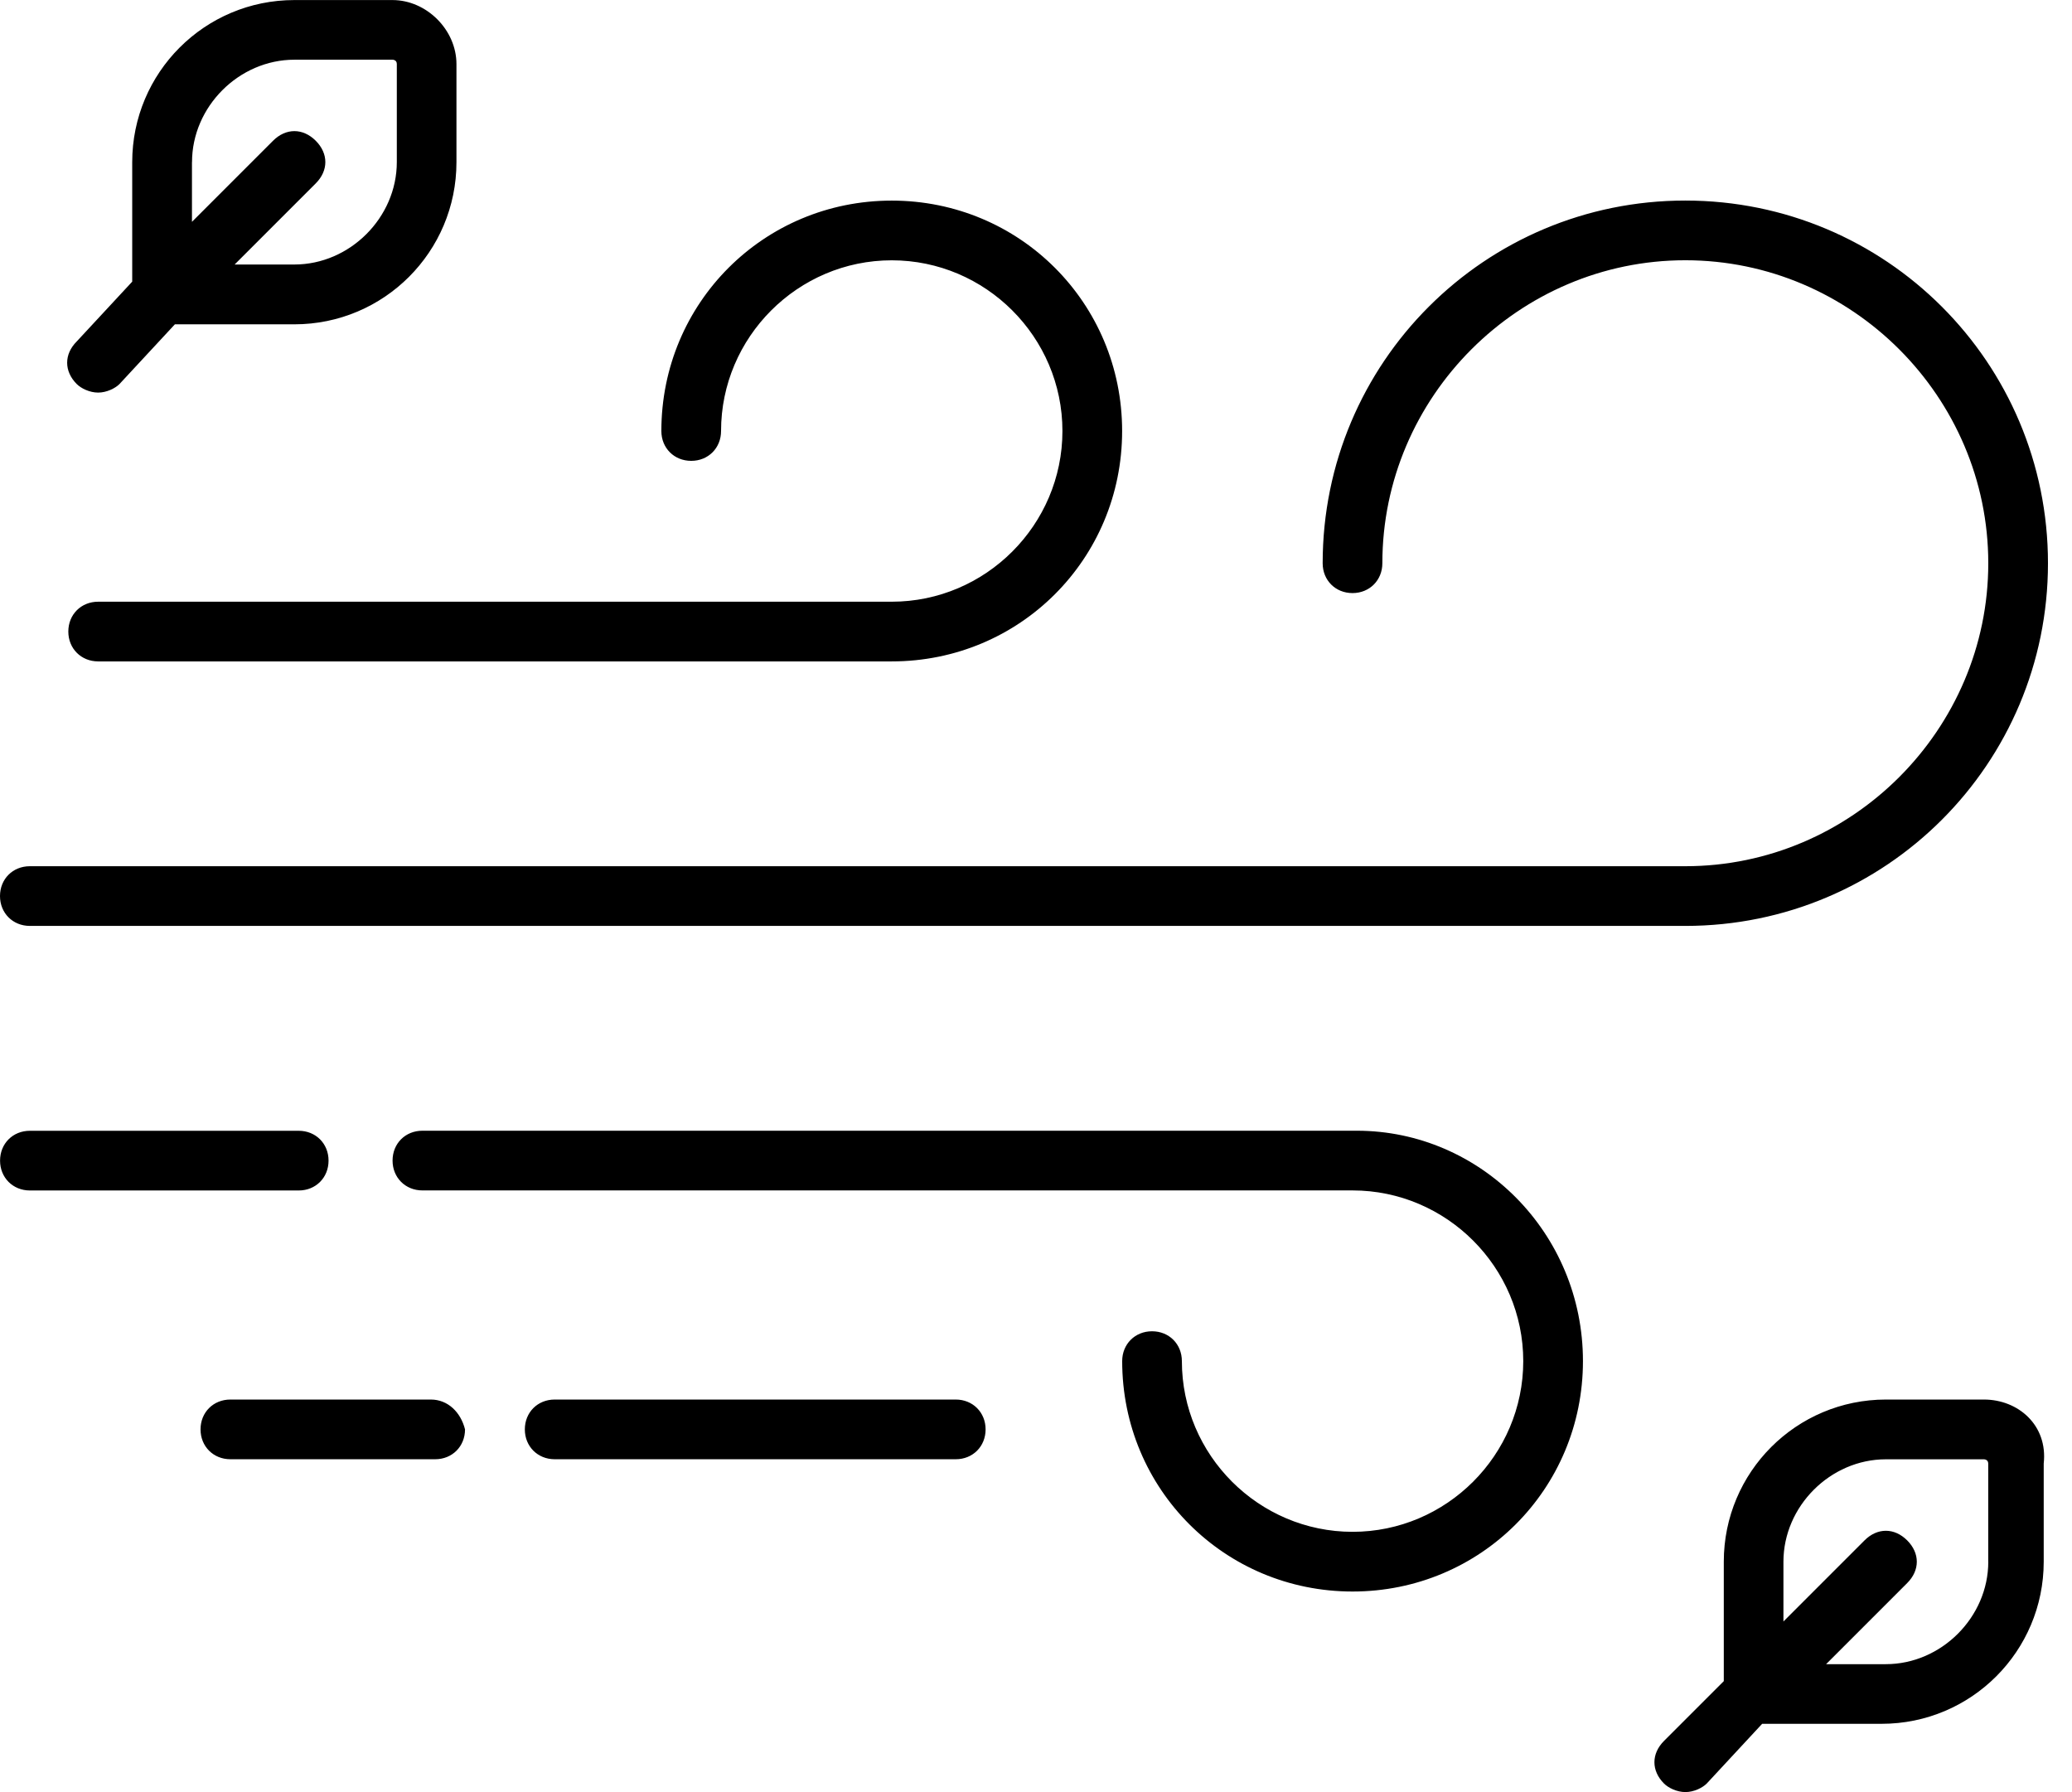 <!-- Generated by IcoMoon.io -->
<svg version="1.1" xmlns="http://www.w3.org/2000/svg" width="37" height="32" viewBox="0 0 37 32">
<title>filter</title>
<path d="M35.429 24.99h-1.752c-1.6 0-2.895 1.295-2.895 2.895v2.133l-1.067 1.067c-0.229 0.229-0.229 0.533 0 0.762 0.076 0.076 0.229 0.152 0.381 0.152s0.305-0.076 0.381-0.152l0.99-1.067h2.133c1.6 0 2.895-1.295 2.895-2.895v-1.752c0.076-0.686-0.457-1.143-1.067-1.143zM35.505 27.886c0 0.99-0.838 1.829-1.829 1.829h-1.067l1.448-1.448c0.229-0.229 0.229-0.533 0-0.762s-0.533-0.229-0.762 0l-1.448 1.448v-1.067c0-0.99 0.838-1.829 1.829-1.829h1.752c0 0 0.076 0 0.076 0.076v1.752zM1.752 7.010c0.152 0 0.305-0.076 0.381-0.152l0.99-1.067h2.133c1.6 0 2.895-1.295 2.895-2.895v-1.752c0-0.61-0.533-1.143-1.143-1.143h-1.752c-1.6 0-2.895 1.295-2.895 2.895v2.133l-0.99 1.067c-0.229 0.229-0.229 0.533 0 0.762 0.076 0.076 0.229 0.152 0.381 0.152zM3.429 2.895c0-0.99 0.838-1.829 1.829-1.829h1.752c0 0 0.076 0 0.076 0.076v1.752c0 0.99-0.838 1.829-1.829 1.829h-1.067l1.448-1.448c0.229-0.229 0.229-0.533 0-0.762s-0.533-0.229-0.762 0l-1.448 1.448v-1.067zM12.343 8.229c0.305 0 0.533-0.229 0.533-0.533 0-1.676 1.371-3.048 3.048-3.048s3.048 1.371 3.048 3.048c0 1.676-1.371 3.048-3.048 3.048h-14.171c-0.305 0-0.533 0.229-0.533 0.533s0.229 0.533 0.533 0.533h14.171c2.286 0 4.114-1.829 4.114-4.114s-1.829-4.114-4.114-4.114c-2.286 0-4.114 1.829-4.114 4.114 0 0.305 0.229 0.533 0.533 0.533zM0.533 16.533h29.562c3.581 0 6.476-2.895 6.476-6.476s-2.895-6.476-6.476-6.476c-3.581 0-6.476 2.895-6.476 6.476 0 0.305 0.229 0.533 0.533 0.533s0.533-0.229 0.533-0.533c0-2.971 2.438-5.41 5.41-5.41s5.41 2.438 5.41 5.41c0 2.971-2.438 5.41-5.41 5.41h-29.562c-0.305 0-0.533 0.229-0.533 0.533s0.229 0.533 0.533 0.533zM24.229 20.19h-16.686c-0.305 0-0.533 0.229-0.533 0.533s0.229 0.533 0.533 0.533h16.61c1.676 0 3.048 1.371 3.048 3.048s-1.371 3.048-3.048 3.048c-1.676 0-3.048-1.371-3.048-3.048 0-0.305-0.229-0.533-0.533-0.533s-0.533 0.229-0.533 0.533c0 2.286 1.829 4.114 4.114 4.114s4.114-1.829 4.114-4.114c0-2.286-1.829-4.114-4.038-4.114zM5.867 20.724c0-0.305-0.229-0.533-0.533-0.533h-4.8c-0.305 0-0.533 0.229-0.533 0.533s0.229 0.533 0.533 0.533h4.8c0.305 0 0.533-0.229 0.533-0.533zM7.695 24.99h-3.581c-0.305 0-0.533 0.229-0.533 0.533s0.229 0.533 0.533 0.533h3.657c0.305 0 0.533-0.229 0.533-0.533-0.076-0.305-0.305-0.533-0.61-0.533zM17.067 24.99h-7.162c-0.305 0-0.533 0.229-0.533 0.533s0.229 0.533 0.533 0.533h7.162c0.305 0 0.533-0.229 0.533-0.533s-0.229-0.533-0.533-0.533z"></path>
</svg>
